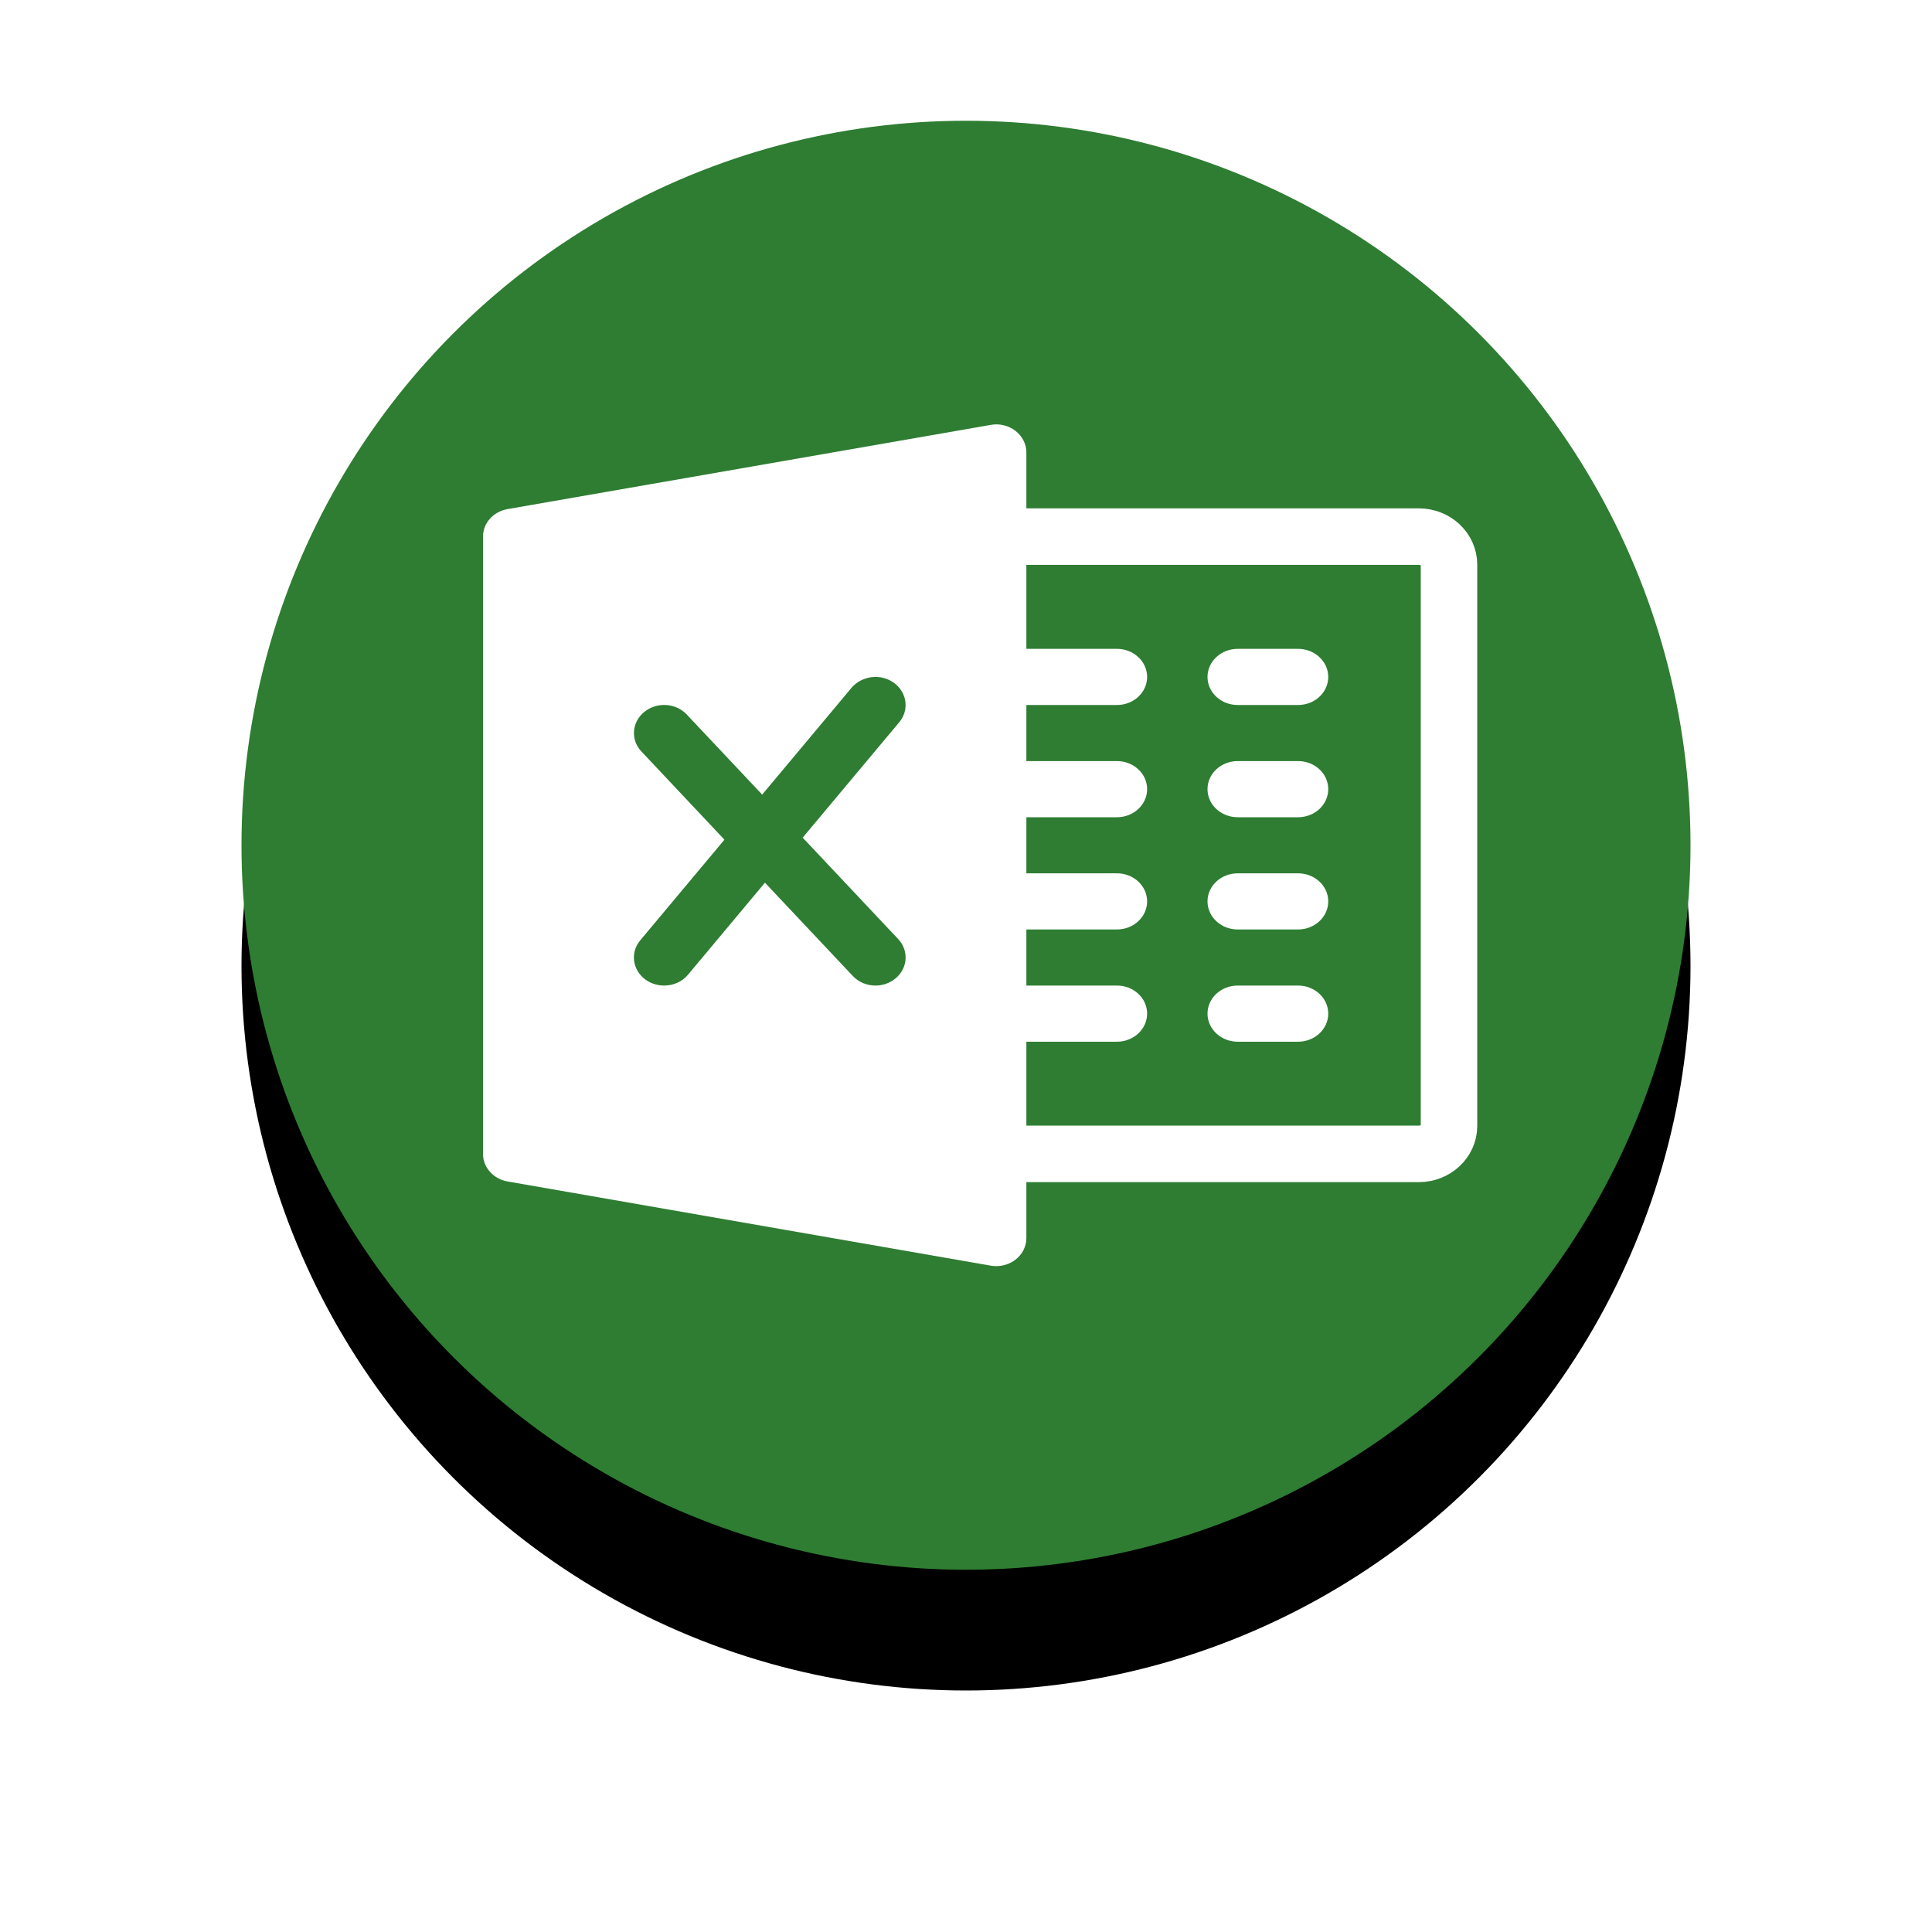<?xml version="1.0" encoding="UTF-8"?>
<svg width="32px" height="32px" viewBox="0 0 32 32" version="1.1" xmlns="http://www.w3.org/2000/svg" xmlns:xlink="http://www.w3.org/1999/xlink">
    <!-- Generator: Sketch 52.5 (67469) - http://www.bohemiancoding.com/sketch -->
    <title>Group 2</title>
    <desc>Created with Sketch.</desc>
    <defs>
        <circle id="path-3" cx="12" cy="12" r="12"></circle>
        <filter x="-29.2%" y="-20.8%" width="158.3%" height="158.3%" filterUnits="objectBoundingBox" id="filter-2">
            <feOffset dx="0" dy="2" in="SourceAlpha" result="shadowOffsetOuter1"></feOffset>
            <feGaussianBlur stdDeviation="2" in="shadowOffsetOuter1" result="shadowBlurOuter1"></feGaussianBlur>
            <feColorMatrix values="0 0 0 0 0   0 0 0 0 0.467   0 0 0 0 0.196  0 0 0 0.548 0" type="matrix" in="shadowBlurOuter1"></feColorMatrix>
        </filter>
    </defs>
    <g id="Symbols" stroke="none" stroke-width="1" fill="none" fill-rule="evenodd">
        <g id="ic_XLS" transform="translate(4, 2)">
            <g id="Group-2">
                <g id="Oval-5">
                    <use fill="black" fill-opacity="1" filter="url(#filter-2)" xlink:href="#path-3"></use>
                    <use fill="#2E7D32" fill-rule="evenodd" xlink:href="#path-3"></use>
                </g>
                <g id="excel" transform="translate(4, 5)" fill-rule="nonzero">
                    <path d="M15.5,12.112 L8.5,12.112 C8.224,12.112 8,11.904 8,11.648 C8,11.391 8,2.61 8,2.353 C8,2.096 8.224,1.888 8.5,1.888 L15.5,1.888 C15.776,1.888 16,2.096 16,2.353 L16,11.648 C16,11.904 15.776,12.112 15.5,12.112 Z" id="Shape" stroke="#FFFFFF" stroke-width="0.936"></path>
                    <g id="Group" transform="translate(8, 3.747)" fill="#FFFFFF">
                        <path d="M2.5,0.93 L0.5,0.93 C0.224,0.93 0,0.722 0,0.465 C0,0.209 0.224,0 0.5,0 L2.5,0 C2.776,0 3,0.209 3,0.465 C3,0.722 2.776,0.93 2.5,0.93 Z" id="Shape"></path>
                        <path d="M2.5,2.789 L0.5,2.789 C0.224,2.789 0,2.581 0,2.324 C0,2.067 0.224,1.859 0.5,1.859 L2.5,1.859 C2.776,1.859 3,2.067 3,2.324 C3,2.581 2.776,2.789 2.5,2.789 Z" id="Shape"></path>
                        <path d="M2.5,4.648 L0.5,4.648 C0.224,4.648 0,4.439 0,4.183 C0,3.926 0.224,3.718 0.5,3.718 L2.5,3.718 C2.776,3.718 3,3.926 3,4.183 C3,4.439 2.776,4.648 2.5,4.648 Z" id="Shape"></path>
                        <path d="M2.5,6.507 L0.5,6.507 C0.224,6.507 0,6.298 0,6.042 C0,5.785 0.224,5.577 0.5,5.577 L2.5,5.577 C2.776,5.577 3,5.785 3,6.042 C3,6.298 2.776,6.507 2.5,6.507 Z" id="Shape"></path>
                        <path d="M5.5,0.93 L4.5,0.93 C4.224,0.93 4,0.722 4,0.465 C4,0.209 4.224,0 4.5,0 L5.5,0 C5.776,0 6,0.209 6,0.465 C6,0.722 5.776,0.93 5.5,0.93 Z" id="Shape"></path>
                        <path d="M5.5,2.789 L4.5,2.789 C4.224,2.789 4,2.581 4,2.324 C4,2.067 4.224,1.859 4.5,1.859 L5.5,1.859 C5.776,1.859 6,2.067 6,2.324 C6,2.581 5.776,2.789 5.5,2.789 Z" id="Shape"></path>
                        <path d="M5.5,4.648 L4.5,4.648 C4.224,4.648 4,4.439 4,4.183 C4,3.926 4.224,3.718 4.5,3.718 L5.5,3.718 C5.776,3.718 6,3.926 6,4.183 C6,4.439 5.776,4.648 5.5,4.648 Z" id="Shape"></path>
                        <path d="M5.5,6.507 L4.5,6.507 C4.224,6.507 4,6.298 4,6.042 C4,5.785 4.224,5.577 4.5,5.577 L5.5,5.577 C5.776,5.577 6,5.785 6,6.042 C6,6.298 5.776,6.507 5.5,6.507 Z" id="Shape"></path>
                    </g>
                    <path d="M8.819,0.136 C8.705,0.048 8.552,0.01 8.408,0.038 L0.408,1.432 C0.171,1.473 0,1.664 0,1.888 L0,12.112 C0,12.335 0.171,12.528 0.408,12.569 L8.408,13.963 C8.438,13.968 8.469,13.971 8.5,13.971 C8.616,13.971 8.729,13.934 8.819,13.864 C8.934,13.776 9,13.644 9,13.507 L9,0.494 C9,0.356 8.934,0.225 8.819,0.136 Z" id="Shape" fill="#FFFFFF"></path>
                    <path d="M6.876,8.553 L5.295,6.874 L6.894,4.963 C7.064,4.76 7.024,4.468 6.807,4.31 C6.59,4.152 6.276,4.19 6.105,4.391 L4.624,6.161 L3.376,4.836 C3.193,4.64 2.877,4.623 2.671,4.792 C2.463,4.961 2.442,5.255 2.624,5.447 L3.999,6.908 L2.605,8.574 C2.435,8.777 2.475,9.068 2.692,9.226 C2.784,9.292 2.893,9.324 3,9.324 C3.149,9.324 3.296,9.263 3.395,9.145 L4.67,7.62 L6.124,9.164 C6.223,9.27 6.361,9.324 6.5,9.324 C6.617,9.324 6.734,9.286 6.829,9.209 C7.037,9.04 7.058,8.746 6.876,8.553 Z" id="Shape" fill="#2E7D32"></path>
                </g>
            </g>
        </g>
    </g>
</svg>
